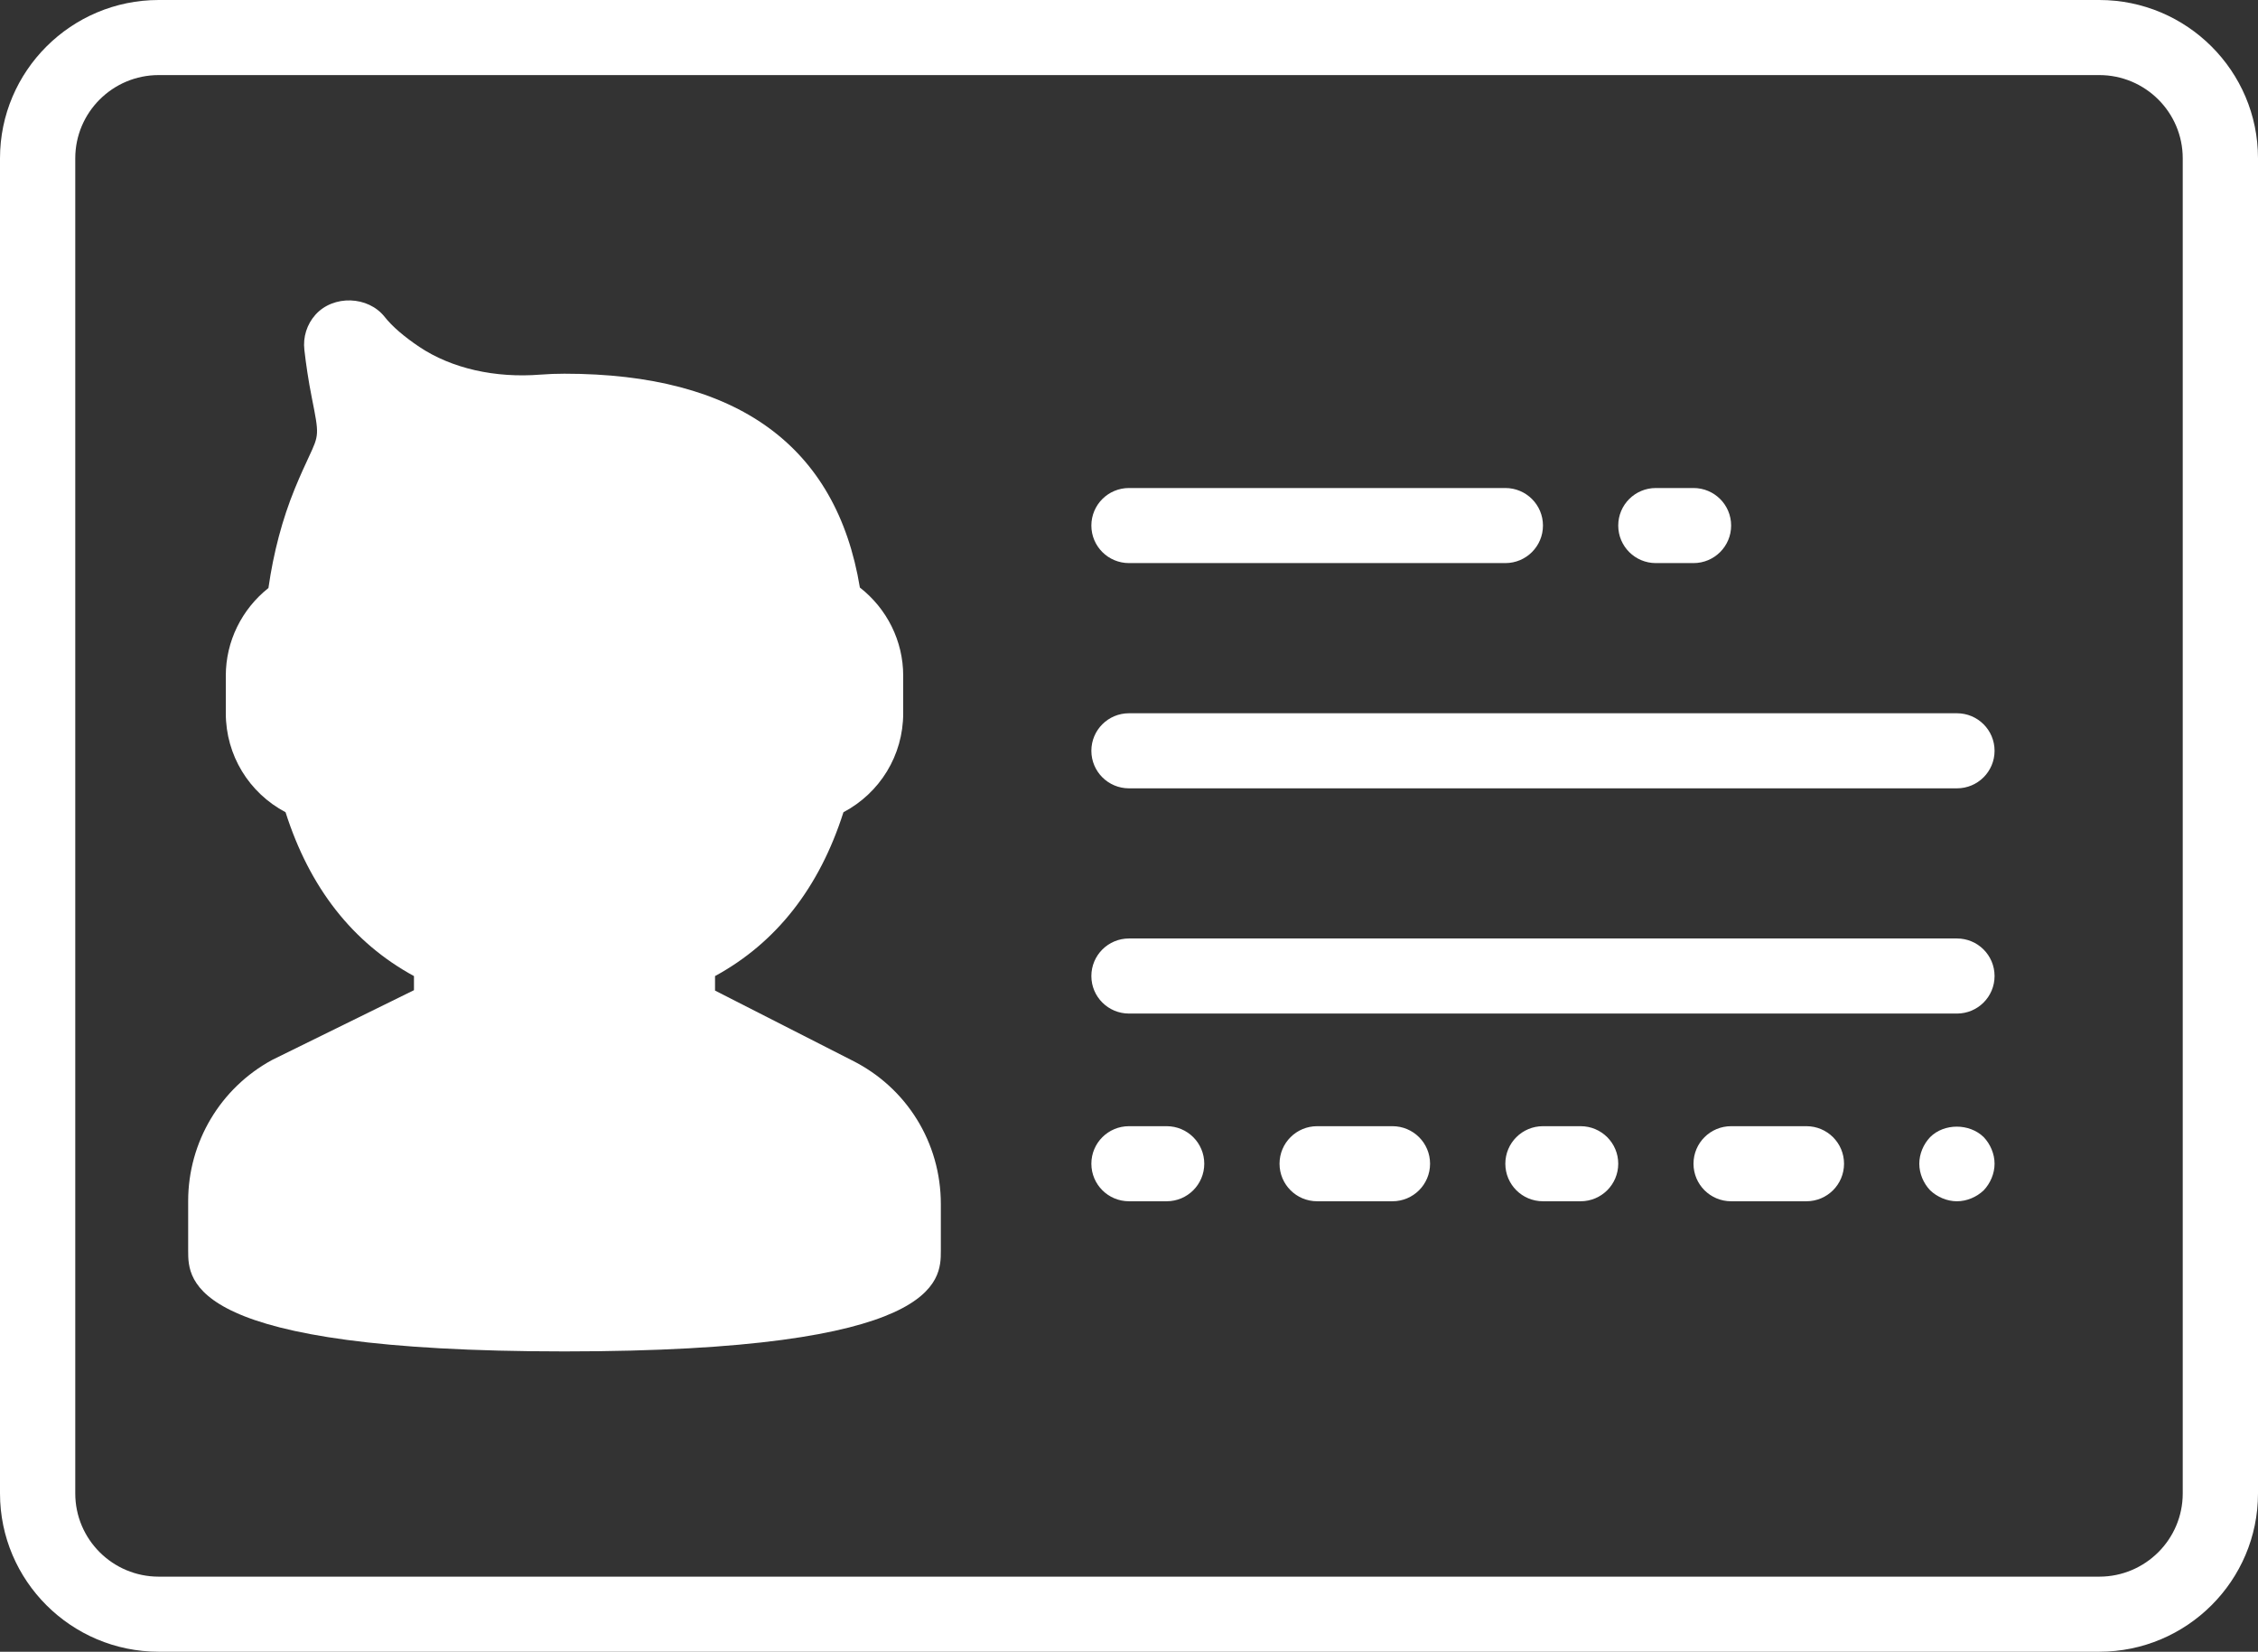 <?xml version="1.0" encoding="UTF-8"?>
<svg width="108px" height="79px" viewBox="0 0 108 79" version="1.1" xmlns="http://www.w3.org/2000/svg" xmlns:xlink="http://www.w3.org/1999/xlink">
    <rect x="0" y="0" width="108" height="79" fill="#333333" stroke="none"/>
    <!-- Generator: Sketch 53.2 (72643) - https://sketchapp.com -->
    <title>id-card</title>
    <desc>Created with Sketch.</desc>
    <g id="Page-1" stroke="none" stroke-width="1" fill="none" fill-rule="evenodd">
        <g id="dashboard-copy-changes-1" transform="translate(-262, -380)" fill="#FFFFFF" fill-rule="nonzero">
            <g id="id-card" transform="translate(262, 380)">
                <path d="M100.409,0 L7.591,0 C3.406,0 0,3.397 0,7.571 L0,71.429 C0,75.603 3.406,79 7.591,79 L100.409,79 C104.594,79 108,75.603 108,71.429 L108,7.571 C108,3.397 104.594,0 100.409,0 Z M104.4,71.429 C104.4,73.624 102.611,75.409 100.409,75.409 L7.591,75.409 C5.389,75.409 3.6,73.624 3.6,71.429 L3.6,7.571 C3.6,5.376 5.389,3.591 7.591,3.591 L100.409,3.591 C102.611,3.591 104.4,5.376 104.4,7.571 L104.4,71.429 Z" id="Shape"></path>
                <path d="M40.756,50.718 L34.2,47.378 L34.2,46.684 C37.13,45.087 39.191,42.459 40.342,38.848 C42.086,37.925 43.2,36.128 43.2,34.114 L43.2,32.318 C43.2,30.656 42.424,29.113 41.128,28.101 C40.005,21.314 35.257,17.874 27,17.874 C26.609,17.874 26.228,17.888 25.855,17.917 C23.692,18.091 21.602,17.626 20.052,16.588 C19.316,16.093 18.76,15.611 18.405,15.164 C17.606,14.145 15.941,14.1 15.088,15.053 C14.679,15.509 14.486,16.123 14.558,16.734 C14.634,17.405 14.747,18.186 14.918,19.043 C15.266,20.793 15.266,20.793 14.778,21.84 C14.594,22.237 14.368,22.72 14.101,23.371 C13.505,24.828 13.082,26.422 12.839,28.124 C11.563,29.138 10.8,30.672 10.8,32.318 L10.8,34.114 C10.8,36.128 11.914,37.925 13.658,38.848 C14.809,42.461 16.87,45.089 19.8,46.684 L19.8,47.359 L13.016,50.695 C10.539,52.041 9,54.627 9,57.442 L9,59.821 C9,61.263 9,64.636 27,64.636 C45,64.636 45,61.263 45,59.821 L45,57.586 C45,54.655 43.369,52.022 40.756,50.718 Z" id="Path"></path>
                <path d="M54,26.932 L72,26.932 C72.995,26.932 73.8,26.129 73.8,25.136 C73.8,24.143 72.995,23.341 72,23.341 L54,23.341 C53.005,23.341 52.2,24.143 52.2,25.136 C52.2,26.129 53.005,26.932 54,26.932 Z" id="Path"></path>
                <path d="M79.2,26.932 L81,26.932 C81.995,26.932 82.8,26.129 82.8,25.136 C82.8,24.143 81.995,23.341 81,23.341 L79.2,23.341 C78.205,23.341 77.4,24.143 77.4,25.136 C77.4,26.129 78.205,26.932 79.2,26.932 Z" id="Path"></path>
                <path d="M55.8,53.864 L54,53.864 C53.005,53.864 52.2,54.666 52.2,55.659 C52.2,56.652 53.005,57.455 54,57.455 L55.8,57.455 C56.795,57.455 57.6,56.652 57.6,55.659 C57.6,54.666 56.795,53.864 55.8,53.864 Z" id="Path"></path>
                <path d="M66.6,53.864 L63,53.864 C62.005,53.864 61.2,54.666 61.2,55.659 C61.2,56.652 62.005,57.455 63,57.455 L66.6,57.455 C67.595,57.455 68.4,56.652 68.4,55.659 C68.4,54.666 67.595,53.864 66.6,53.864 Z" id="Path"></path>
                <path d="M75.6,53.864 L73.8,53.864 C72.805,53.864 72,54.666 72,55.659 C72,56.652 72.805,57.455 73.8,57.455 L75.6,57.455 C76.595,57.455 77.4,56.652 77.4,55.659 C77.4,54.666 76.595,53.864 75.6,53.864 Z" id="Path"></path>
                <path d="M86.4,53.864 L82.8,53.864 C81.805,53.864 81,54.666 81,55.659 C81,56.652 81.805,57.455 82.8,57.455 L86.4,57.455 C87.395,57.455 88.2,56.652 88.2,55.659 C88.2,54.666 87.395,53.864 86.4,53.864 Z" id="Path"></path>
                <path d="M92.322,54.384 C91.996,54.724 91.8,55.192 91.8,55.659 C91.8,56.126 91.996,56.593 92.322,56.934 C92.662,57.257 93.132,57.455 93.6,57.455 C94.068,57.455 94.536,57.257 94.878,56.934 C95.202,56.593 95.4,56.126 95.4,55.659 C95.4,55.192 95.202,54.724 94.878,54.384 C94.194,53.72 92.988,53.72 92.322,54.384 Z" id="Path"></path>
                <path d="M93.6,34.114 L54,34.114 C53.005,34.114 52.2,34.916 52.2,35.909 C52.2,36.902 53.005,37.705 54,37.705 L93.6,37.705 C94.595,37.705 95.4,36.902 95.4,35.909 C95.4,34.916 94.595,34.114 93.6,34.114 Z" id="Path"></path>
                <path d="M93.6,44.886 L54,44.886 C53.005,44.886 52.2,45.689 52.2,46.682 C52.2,47.675 53.005,48.477 54,48.477 L93.6,48.477 C94.595,48.477 95.4,47.675 95.4,46.682 C95.4,45.689 94.595,44.886 93.6,44.886 Z" id="Path"></path>
            </g>
        </g>
    </g>
</svg>